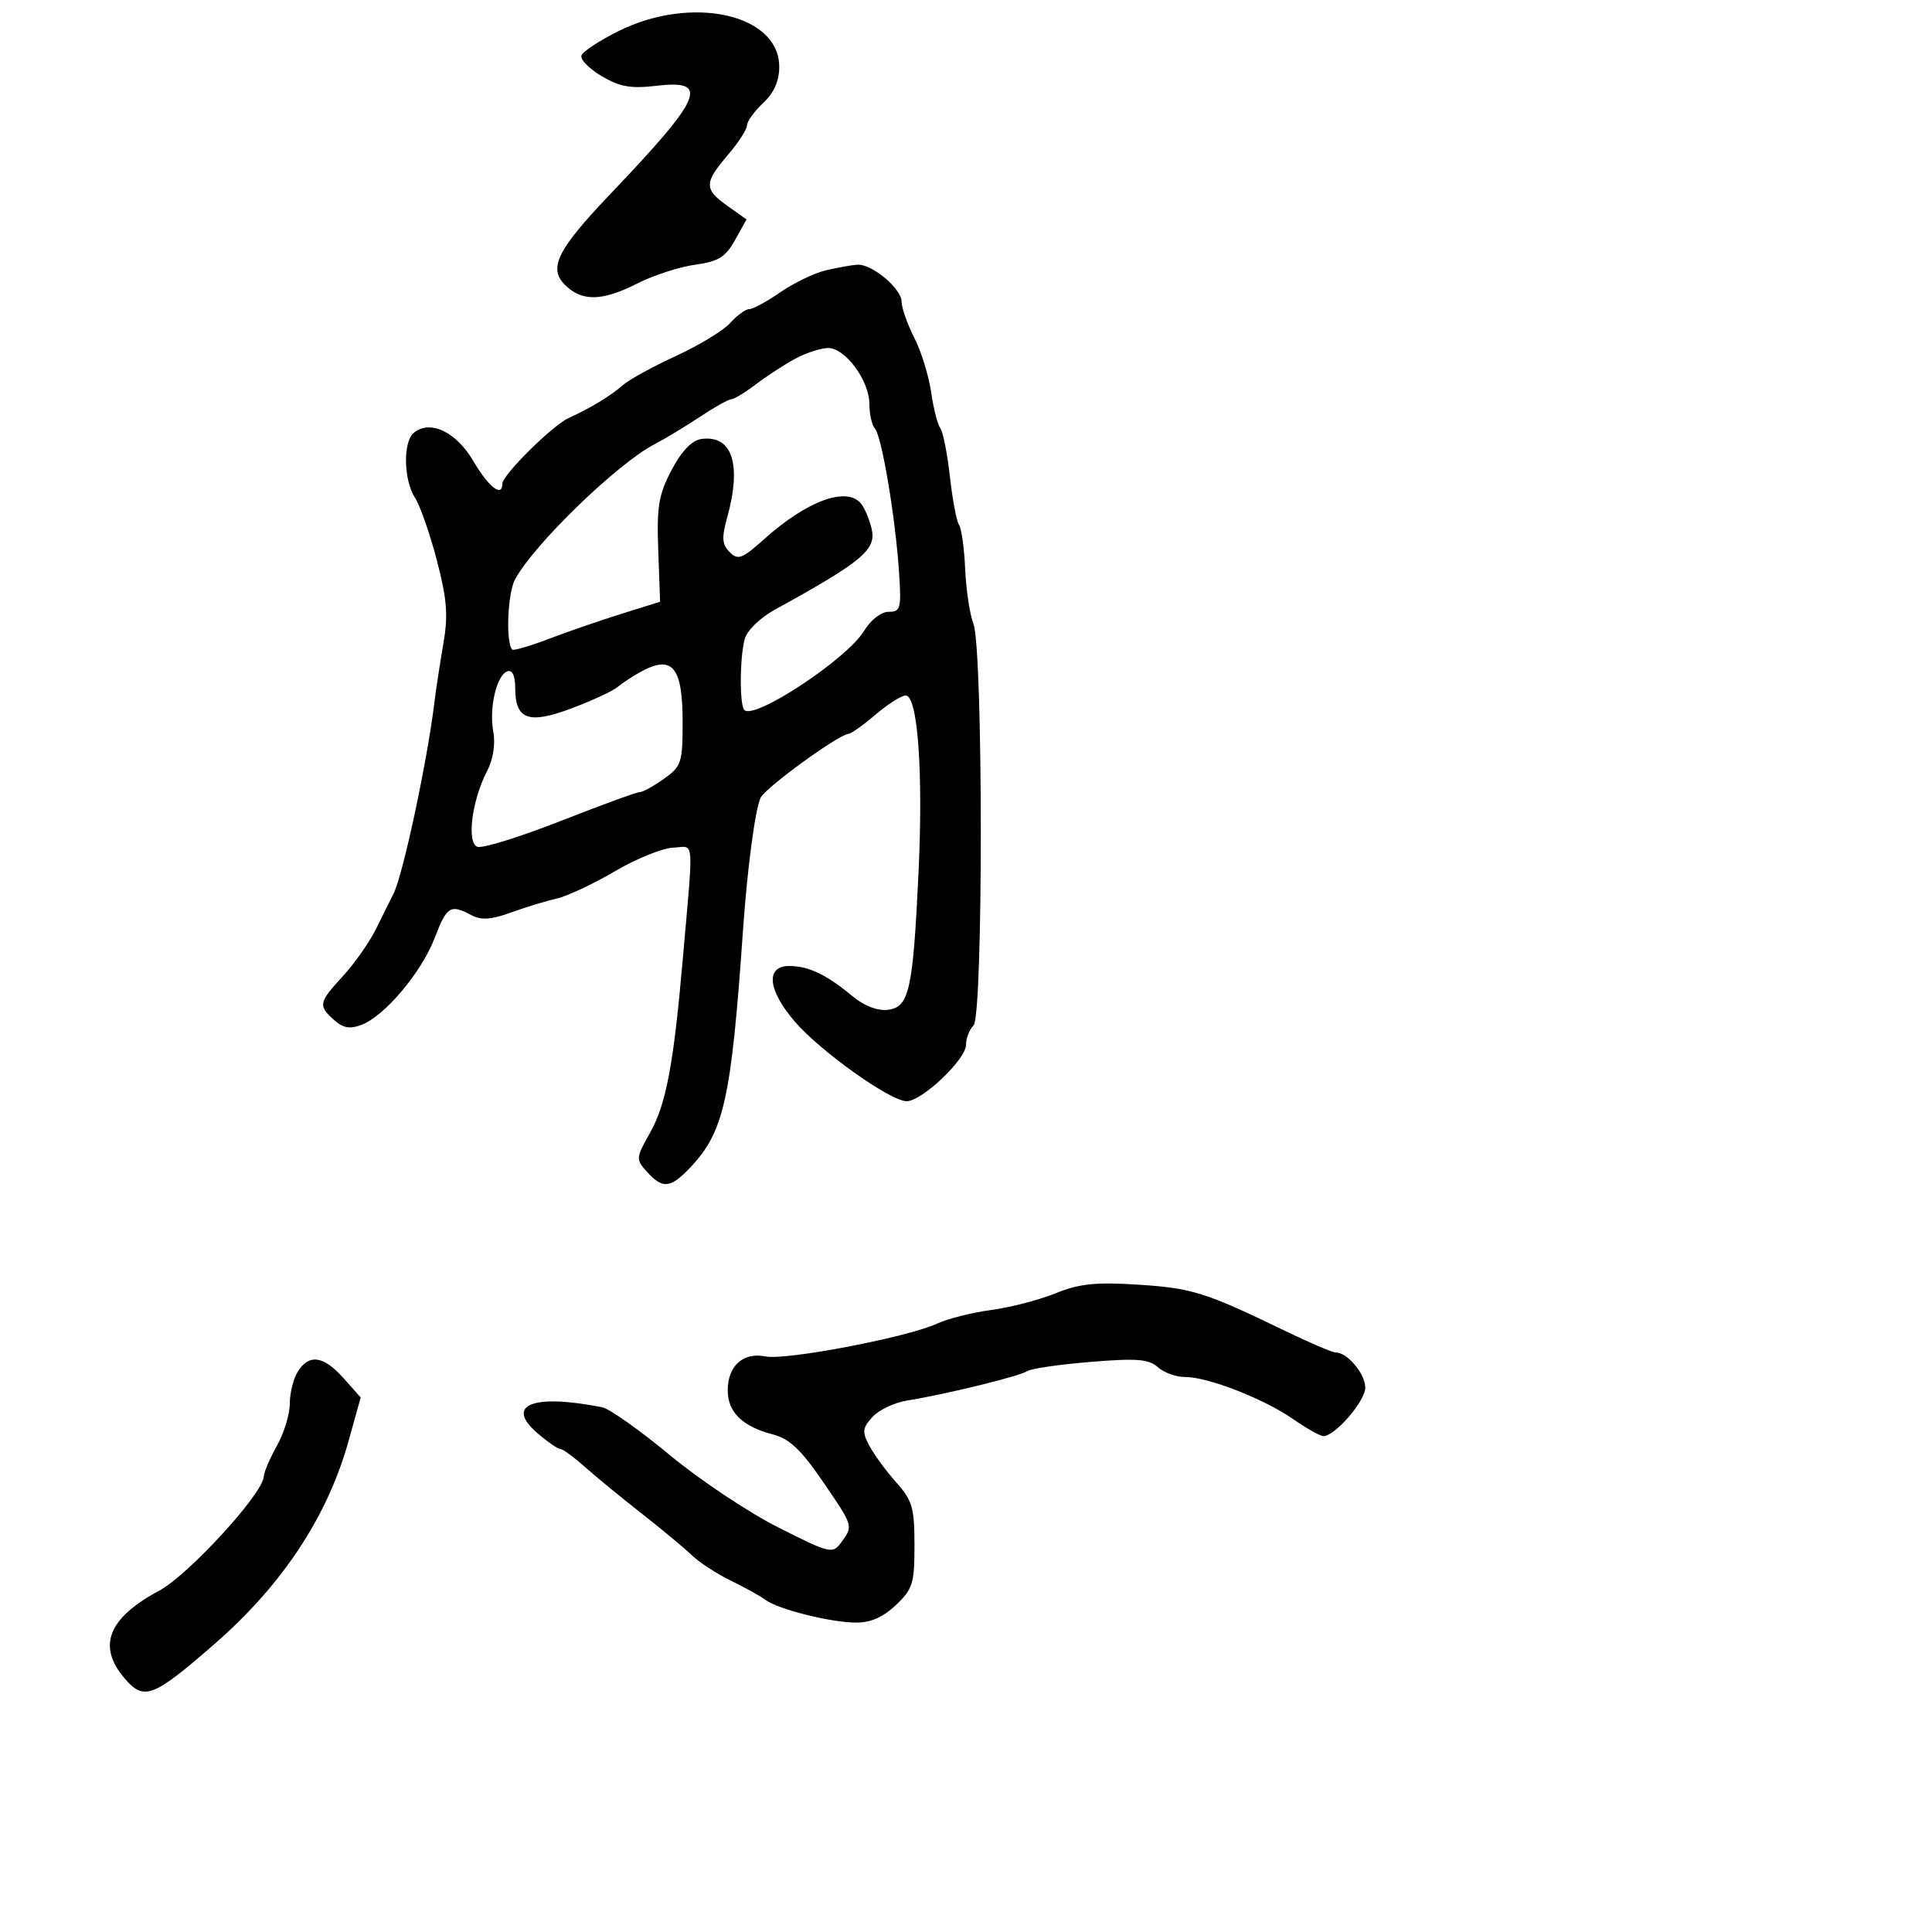 <svg xmlns="http://www.w3.org/2000/svg" width="300" height="300" viewBox="0 0 300 300" version="1.1">
  <defs/>
  <path d="M128.23,41.98 C130.029,41.554 132.227,41.159 133.115,41.102 C135.395,40.958 140,44.81 140,46.861 C140,47.805 140.881,50.305 141.958,52.418 C143.035,54.53 144.217,58.338 144.584,60.879 C144.952,63.421 145.595,65.95 146.015,66.5 C146.434,67.05 147.102,70.425 147.5,74 C147.898,77.575 148.536,80.95 148.918,81.5 C149.3,82.05 149.728,85.133 149.869,88.35 C150.01,91.568 150.587,95.393 151.151,96.85 C152.668,100.769 152.686,157.714 151.171,159.229 C150.527,159.873 150,161.233 150,162.251 C150,164.506 143.166,170.989 140.781,170.995 C138.268,171.002 127.343,163.219 123.4,158.613 C119.196,153.701 118.838,150 122.566,150 C125.55,150 128.349,151.34 132.39,154.702 C134.18,156.191 136.259,156.991 137.854,156.803 C141.177,156.412 141.765,153.789 142.628,135.5 C143.367,119.821 142.51,108 140.633,108 C139.968,108 137.866,109.332 135.962,110.959 C134.058,112.587 132.157,113.937 131.739,113.959 C130.232,114.04 118.944,122.238 118.119,123.851 C117.284,125.483 116.038,134.834 115.368,144.5 C113.558,170.622 112.425,175.732 107.22,181.25 C104.126,184.53 102.909,184.662 100.482,181.98 C98.706,180.018 98.72,179.843 100.948,175.879 C103.435,171.453 104.6,165.276 106.016,149 C107.208,135.296 107.654,132.194 106.648,131.616 C106.217,131.368 105.52,131.584 104.5,131.627 C102.85,131.696 98.777,133.352 95.45,135.307 C92.122,137.262 88.072,139.16 86.45,139.526 C84.827,139.891 81.637,140.864 79.36,141.689 C76.235,142.82 74.718,142.92 73.176,142.094 C69.941,140.363 69.381,140.714 67.494,145.654 C65.467,150.963 59.738,157.769 56.149,159.134 C54.319,159.829 53.262,159.642 51.86,158.373 C49.375,156.125 49.465,155.695 53.294,151.515 C55.106,149.538 57.406,146.25 58.405,144.21 C59.404,142.169 60.617,139.727 61.1,138.782 C62.565,135.912 66.363,118.143 67.464,109 C67.696,107.075 68.314,103.025 68.837,100 C69.609,95.536 69.42,93.087 67.832,87 C66.756,82.875 65.229,78.503 64.438,77.285 C62.668,74.56 62.557,68.611 64.25,67.211 C66.778,65.12 70.839,67.05 73.512,71.611 C75.866,75.628 78,77.296 78,75.121 C78,73.775 85.785,66.053 88.286,64.919 C91.68,63.379 94.805,61.481 96.743,59.784 C97.709,58.937 101.425,56.9 105,55.255 C108.575,53.611 112.357,51.306 113.405,50.133 C114.453,48.96 115.779,48 116.351,48 C116.924,48 119.095,46.82 121.176,45.378 C123.258,43.936 126.432,42.407 128.23,41.98 Z M163.88,200.833 C167.591,199.326 170.119,199.061 176.724,199.482 C185.11,200.018 187.205,200.676 199.5,206.637 C203.35,208.503 206.915,210.023 207.421,210.015 C209.193,209.986 212,213.329 212,215.468 C212,217.559 207.304,223 205.499,223 C205.009,223 202.873,221.798 200.754,220.329 C196.196,217.171 187.524,213.801 184,213.82 C182.625,213.827 180.729,213.141 179.787,212.295 C178.379,211.031 176.51,210.886 169.287,211.48 C164.454,211.877 160.05,212.521 159.5,212.91 C158.413,213.68 146.697,216.549 140.887,217.468 C138.9,217.782 136.464,218.935 135.474,220.029 C133.899,221.769 133.841,222.335 135.017,224.533 C135.757,225.915 137.631,228.466 139.181,230.203 C141.667,232.987 142,234.137 142,239.933 C142,245.896 141.73,246.762 139.09,249.253 C137.077,251.153 135.15,251.986 132.84,251.956 C128.836,251.903 120.827,249.885 118.89,248.441 C118.125,247.871 115.7,246.526 113.5,245.452 C111.3,244.379 108.569,242.6 107.431,241.5 C106.294,240.4 102.775,237.475 99.613,235 C96.451,232.525 92.477,229.262 90.783,227.75 C89.089,226.238 87.39,225 87.007,225 C86.624,225 85.036,223.905 83.478,222.566 C78.329,218.141 82.694,216.383 93.52,218.523 C94.631,218.743 99.335,222.071 103.974,225.919 C108.613,229.768 116.193,234.826 120.819,237.161 C128.911,241.245 129.283,241.334 130.615,239.512 C131.234,238.665 131.655,238.106 131.771,237.489 C132.01,236.214 130.951,234.696 127.664,229.903 C124.312,225.019 122.551,223.383 119.914,222.706 C115.311,221.524 113,219.255 113,215.916 C113,212.088 115.398,209.93 118.88,210.626 C122.06,211.262 140.946,207.648 145.512,205.529 C147.169,204.761 150.94,203.812 153.892,203.42 C156.845,203.028 161.34,201.864 163.88,200.833 Z M123.5,55.693 C121.85,56.58 119.108,58.362 117.406,59.653 C115.704,60.944 113.969,62 113.551,62 C113.132,62 110.925,63.237 108.645,64.75 C106.365,66.263 103.219,68.162 101.653,68.971 C95.878,71.955 82.823,84.61 79.961,90 C78.81,92.168 78.514,99.818 79.541,100.866 C79.738,101.068 82.285,100.324 85.2,99.212 C88.115,98.101 93.2,96.347 96.5,95.314 L102.5,93.436 L102.212,85.447 C101.966,78.636 102.272,76.799 104.287,72.98 C105.831,70.052 107.423,68.387 108.88,68.173 C113.691,67.468 115.215,72.084 112.911,80.381 C112.041,83.517 112.116,84.544 113.303,85.731 C114.595,87.024 115.237,86.784 118.636,83.737 C125.351,77.717 131.547,75.466 133.74,78.25 C134.281,78.938 135.001,80.661 135.338,82.079 C136.119,85.358 133.987,87.144 120.26,94.705 C118.029,95.933 115.985,97.926 115.642,99.205 C114.858,102.133 114.819,109.485 115.583,110.25 C117.154,111.82 131.505,102.342 134.155,97.985 C135.208,96.254 136.82,95 137.992,95 C139.851,95 139.98,94.494 139.596,88.75 C139.03,80.289 136.914,67.717 135.859,66.55 C135.387,66.027 135,64.322 135,62.76 C135,59.094 131.23,53.988 128.562,54.04 C127.428,54.062 125.15,54.806 123.5,55.693 Z M96.077,4.813 C107.456,-0.824 121,2.199 121,10.377 C121,12.577 120.18,14.422 118.5,16 C117.125,17.292 116,18.85 116,19.462 C116,20.074 114.668,22.134 113.041,24.038 C109.312,28.4 109.302,29.367 112.958,31.97 L115.917,34.077 L114.126,37.288 C112.653,39.931 111.554,40.608 107.918,41.109 C105.488,41.444 101.493,42.738 99.04,43.984 C93.677,46.708 90.594,46.848 87.983,44.485 C84.998,41.783 86.338,38.967 94.851,30.044 C109.096,15.112 110.281,12.333 101.981,13.316 C97.967,13.791 96.257,13.494 93.439,11.831 C91.501,10.688 90.082,9.246 90.285,8.626 C90.488,8.007 93.094,6.291 96.077,4.813 Z M46.241,212.986 C47.985,210.193 50.236,210.513 53.339,213.996 L56.009,216.993 L54.129,223.746 C50.864,235.474 43.846,246.102 33.302,255.286 C23.777,263.583 22.366,264.127 19.382,260.658 C15.054,255.626 16.758,251.265 24.718,247 C29.258,244.568 40.86,231.907 40.956,229.28 C40.98,228.61 41.9,226.458 43,224.5 C44.1,222.542 45,219.597 45,217.956 C45,216.315 45.558,214.079 46.241,212.986 Z M99.357,104.387 C98.178,105.042 96.597,106.089 95.845,106.714 C95.092,107.339 91.875,108.823 88.696,110.013 C82.042,112.502 80,111.747 80,106.794 C80,104.942 79.552,103.983 78.805,104.232 C77.118,104.794 75.914,109.922 76.599,113.629 C76.955,115.556 76.578,117.915 75.617,119.774 C73.267,124.318 72.436,130.847 74.125,131.491 C74.881,131.779 80.671,129.986 86.992,127.507 C93.312,125.028 98.868,123 99.337,123 C99.807,123 101.498,122.069 103.096,120.932 C105.809,119 106,118.421 106,112.132 C106,103.465 104.391,101.59 99.357,104.387 Z"/>
</svg>


